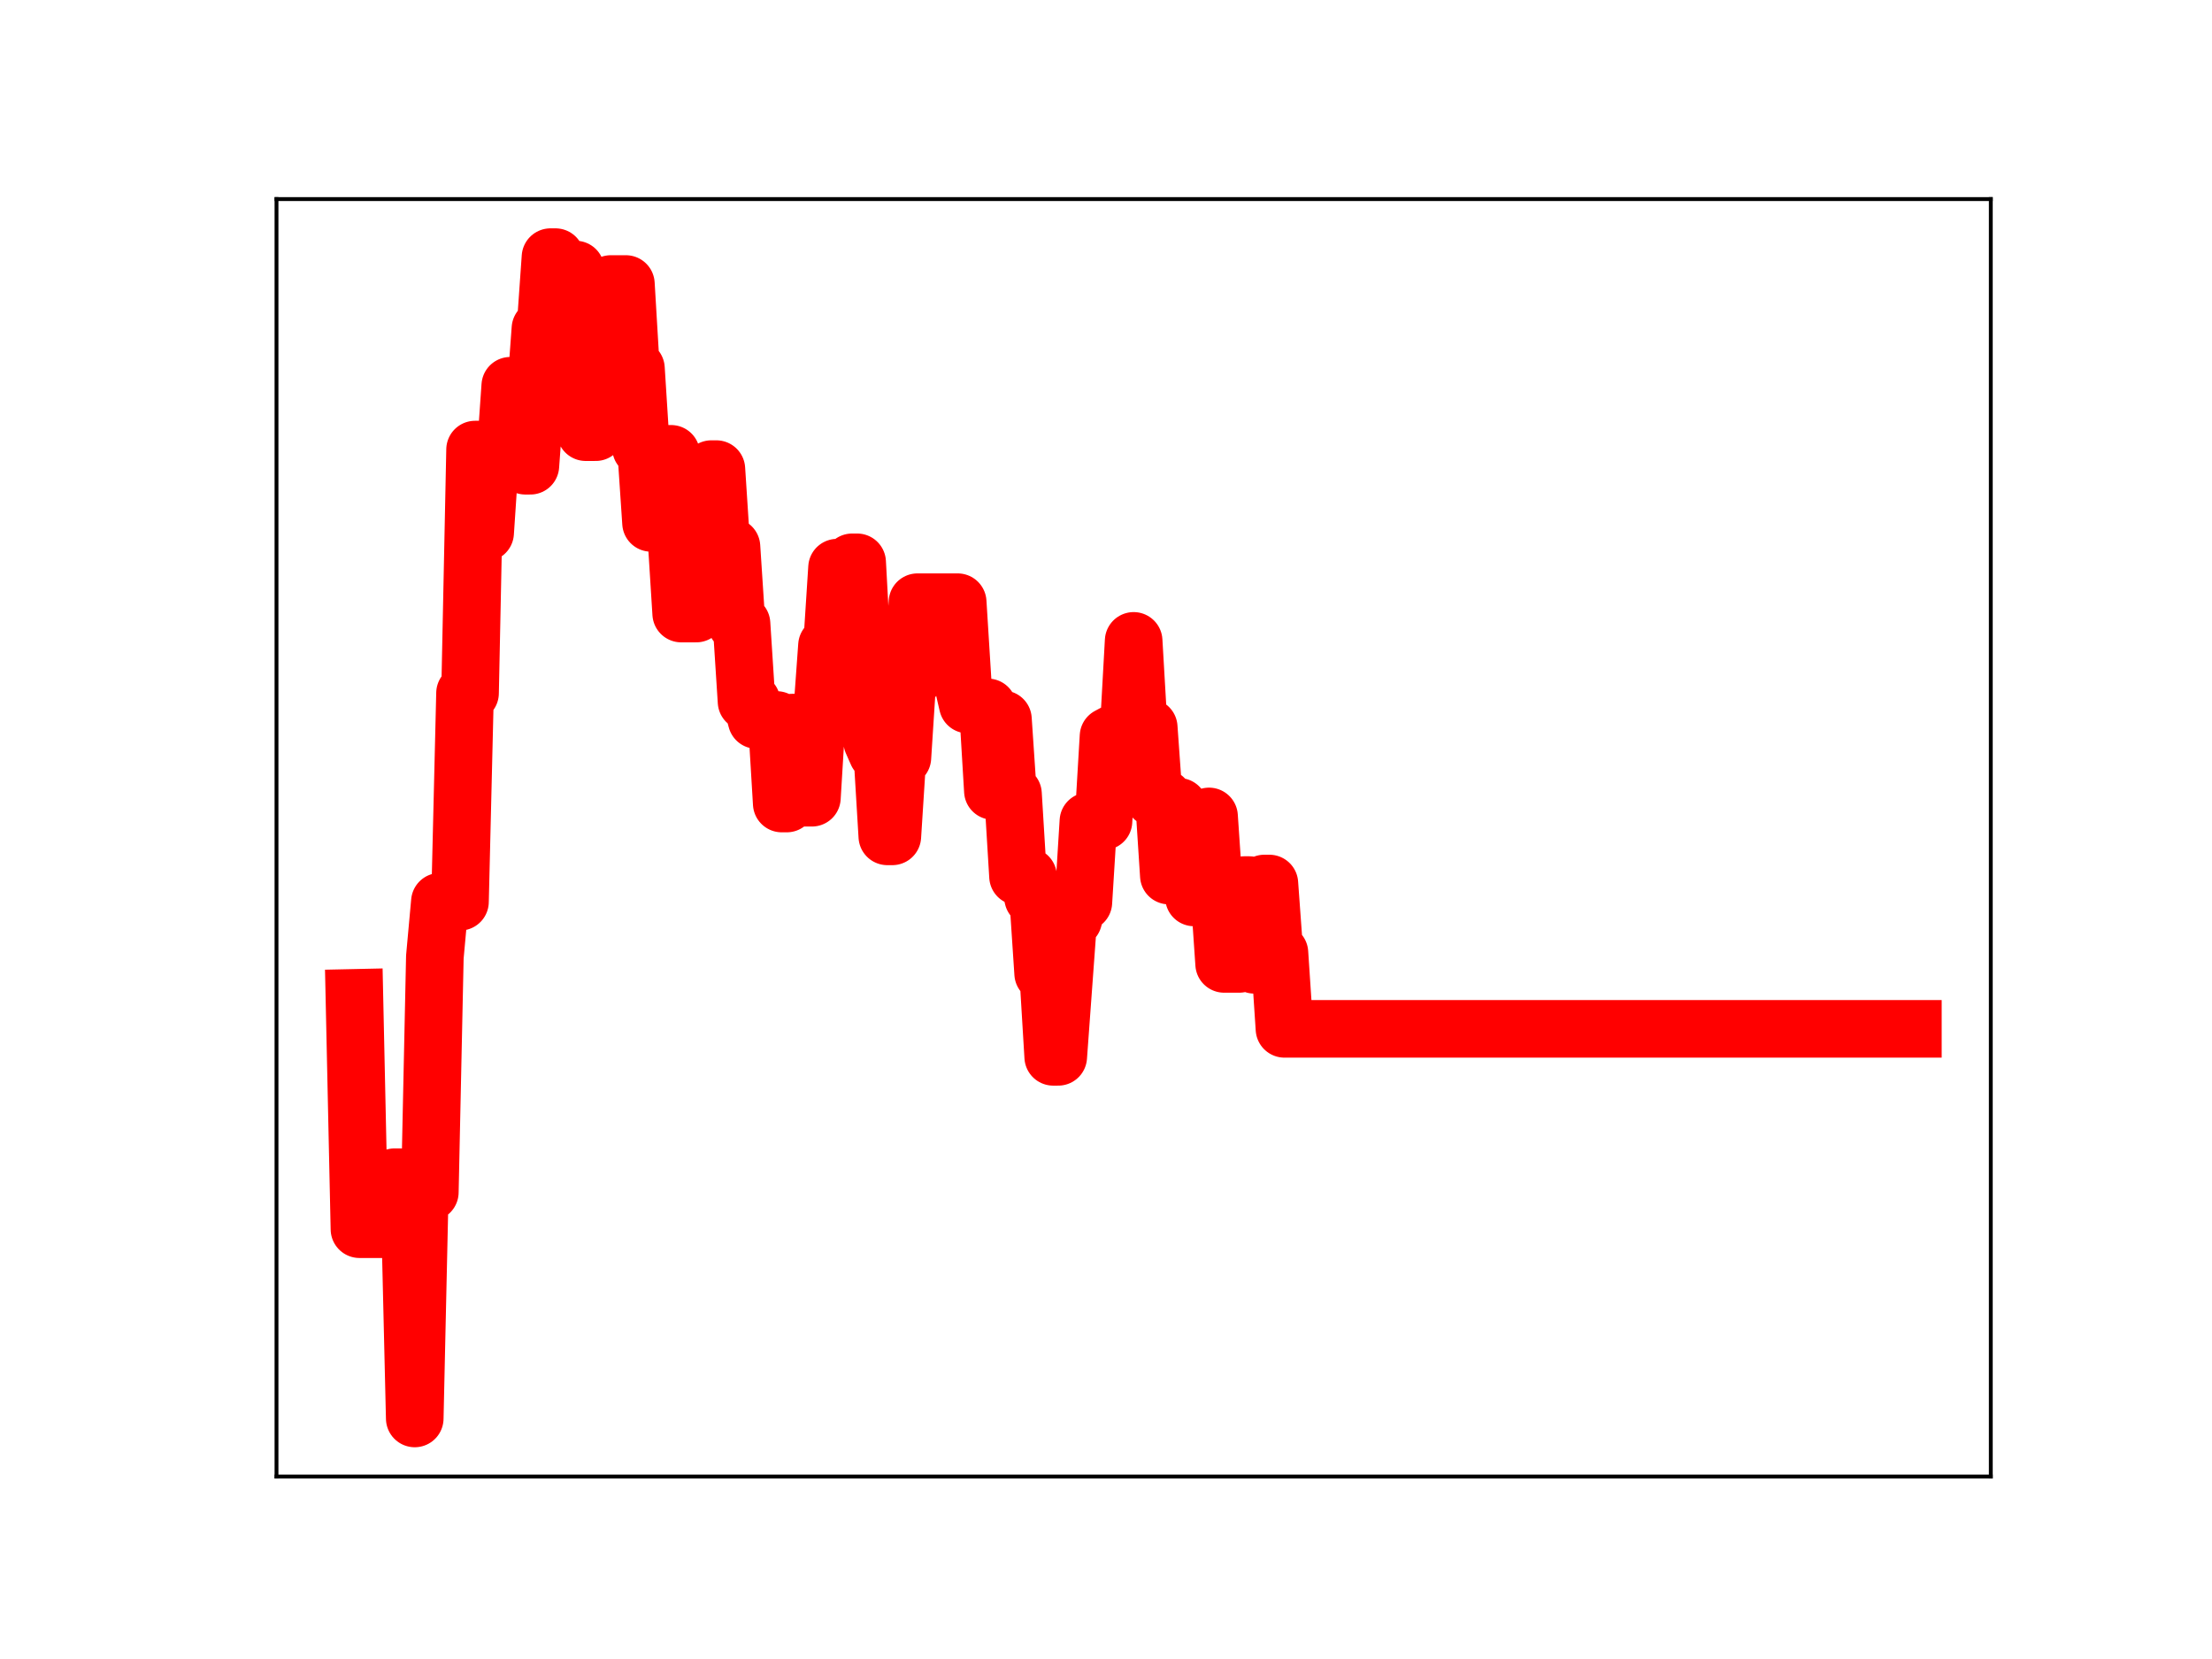 <?xml version="1.0" encoding="utf-8" standalone="no"?>
<!DOCTYPE svg PUBLIC "-//W3C//DTD SVG 1.1//EN"
  "http://www.w3.org/Graphics/SVG/1.1/DTD/svg11.dtd">
<!-- Created with matplotlib (https://matplotlib.org/) -->
<svg height="345.6pt" version="1.1" viewBox="0 0 460.8 345.6" width="460.8pt" xmlns="http://www.w3.org/2000/svg" xmlns:xlink="http://www.w3.org/1999/xlink">
 <defs>
  <style type="text/css">
*{stroke-linecap:butt;stroke-linejoin:round;}
  </style>
 </defs>
 <g id="figure_1">
  <g id="patch_1">
   <path d="M 0 345.6 
L 460.8 345.6 
L 460.8 0 
L 0 0 
z
" style="fill:#ffffff;"/>
  </g>
  <g id="axes_1">
   <g id="patch_2">
    <path d="M 57.6 307.584 
L 414.72 307.584 
L 414.72 41.472 
L 57.6 41.472 
z
" style="fill:#ffffff;"/>
   </g>
   <g id="line2d_1">
    <path clip-path="url(#pee949da3d4)" d="M 73.833 207.874 
L 74.88 256.062 
L 81.164 256.062 
L 82.211 245.23 
L 83.258 245.23 
L 84.305 251.249 
L 85.353 251.249 
L 86.4 295.488 
L 87.447 248.357 
L 89.542 248.357 
L 90.589 199.336 
L 91.636 187.848 
L 95.825 187.848 
L 96.873 144.387 
L 97.92 144.387 
L 98.967 93.656 
L 100.015 93.656 
L 101.062 110.979 
L 102.109 95.317 
L 105.251 95.317 
L 106.298 80.363 
L 108.393 80.363 
L 109.44 97.019 
L 110.487 97.019 
L 112.582 68.459 
L 113.629 68.459 
L 114.676 53.568 
L 115.724 53.568 
L 116.771 70.943 
L 117.818 70.943 
L 118.865 56.151 
L 119.913 56.151 
L 122.007 90.028 
L 124.102 90.028 
L 125.149 75.174 
L 126.196 75.174 
L 127.244 59.166 
L 130.385 59.166 
L 131.433 76.781 
L 132.48 76.781 
L 133.527 93.312 
L 134.575 93.312 
L 135.622 108.924 
L 137.716 108.924 
L 138.764 94.544 
L 139.811 94.544 
L 141.905 127.814 
L 145.047 127.814 
L 146.095 111.644 
L 147.142 111.644 
L 148.189 97.726 
L 149.236 97.726 
L 150.284 113.898 
L 152.378 113.898 
L 153.425 129.932 
L 154.473 129.932 
L 155.52 146.157 
L 156.567 146.157 
L 157.615 149.985 
L 161.804 149.985 
L 162.851 167.387 
L 163.898 167.387 
L 164.945 150.537 
L 165.993 150.537 
L 167.04 166.183 
L 169.135 166.183 
L 170.182 148.951 
L 171.229 148.951 
L 172.276 134.481 
L 173.324 134.481 
L 174.371 118.256 
L 175.418 133.845 
L 176.465 133.845 
L 177.513 117.142 
L 178.56 117.142 
L 179.607 136.307 
L 180.655 136.307 
L 181.702 154.51 
L 182.749 156.882 
L 183.796 156.882 
L 184.844 174.227 
L 185.891 174.227 
L 186.938 157.822 
L 187.985 157.822 
L 189.033 141.567 
L 190.08 141.567 
L 191.127 125.45 
L 199.505 125.45 
L 200.553 142.236 
L 201.6 146.764 
L 203.695 146.764 
L 204.742 147.363 
L 205.789 147.363 
L 206.836 164.769 
L 207.884 164.769 
L 208.931 149.843 
L 209.978 165.39 
L 211.025 165.39 
L 212.073 182.569 
L 214.167 182.569 
L 215.215 186.996 
L 216.262 186.996 
L 217.309 202.786 
L 218.356 202.786 
L 219.404 220.157 
L 220.451 220.157 
L 222.545 191.493 
L 223.593 191.493 
L 224.64 187.946 
L 225.687 187.946 
L 226.735 171.079 
L 229.876 171.079 
L 230.924 153.388 
L 231.971 152.827 
L 233.018 152.827 
L 234.065 152.273 
L 235.113 152.273 
L 236.16 133.508 
L 237.207 151.537 
L 239.302 151.537 
L 240.349 166.247 
L 242.444 166.247 
L 243.491 182.394 
L 244.538 182.394 
L 245.585 168.072 
L 246.633 170.695 
L 247.68 170.695 
L 248.727 186.951 
L 250.822 186.951 
L 251.869 170.079 
L 252.916 185.492 
L 253.964 185.492 
L 255.011 200.797 
L 258.153 200.797 
L 259.2 184.378 
L 260.247 184.378 
L 261.295 200.986 
L 262.342 200.986 
L 263.389 184.053 
L 264.436 184.053 
L 265.484 198.496 
L 266.531 198.496 
L 267.578 214.327 
L 398.487 214.327 
L 398.487 214.327 
" style="fill:none;stroke:#ff0000;stroke-linecap:square;stroke-width:12;"/>
    <defs>
     <path d="M 0 3 
C 0.796 3 1.559 2.684 2.121 2.121 
C 2.684 1.559 3 0.796 3 0 
C 3 -0.796 2.684 -1.559 2.121 -2.121 
C 1.559 -2.684 0.796 -3 0 -3 
C -0.796 -3 -1.559 -2.684 -2.121 -2.121 
C -2.684 -1.559 -3 -0.796 -3 0 
C -3 0.796 -2.684 1.559 -2.121 2.121 
C -1.559 2.684 -0.796 3 0 3 
z
" id="ma35ea3a99e" style="stroke:#ff0000;"/>
    </defs>
    <g clip-path="url(#pee949da3d4)">
     <use style="fill:#ff0000;stroke:#ff0000;" x="73.833" xlink:href="#ma35ea3a99e" y="207.874"/>
     <use style="fill:#ff0000;stroke:#ff0000;" x="74.88" xlink:href="#ma35ea3a99e" y="256.062"/>
     <use style="fill:#ff0000;stroke:#ff0000;" x="75.927" xlink:href="#ma35ea3a99e" y="256.062"/>
     <use style="fill:#ff0000;stroke:#ff0000;" x="76.975" xlink:href="#ma35ea3a99e" y="256.062"/>
     <use style="fill:#ff0000;stroke:#ff0000;" x="78.022" xlink:href="#ma35ea3a99e" y="256.062"/>
     <use style="fill:#ff0000;stroke:#ff0000;" x="79.069" xlink:href="#ma35ea3a99e" y="256.062"/>
     <use style="fill:#ff0000;stroke:#ff0000;" x="80.116" xlink:href="#ma35ea3a99e" y="256.062"/>
     <use style="fill:#ff0000;stroke:#ff0000;" x="81.164" xlink:href="#ma35ea3a99e" y="256.062"/>
     <use style="fill:#ff0000;stroke:#ff0000;" x="82.211" xlink:href="#ma35ea3a99e" y="245.23"/>
     <use style="fill:#ff0000;stroke:#ff0000;" x="83.258" xlink:href="#ma35ea3a99e" y="245.23"/>
     <use style="fill:#ff0000;stroke:#ff0000;" x="84.305" xlink:href="#ma35ea3a99e" y="251.249"/>
     <use style="fill:#ff0000;stroke:#ff0000;" x="85.353" xlink:href="#ma35ea3a99e" y="251.249"/>
     <use style="fill:#ff0000;stroke:#ff0000;" x="86.4" xlink:href="#ma35ea3a99e" y="295.488"/>
     <use style="fill:#ff0000;stroke:#ff0000;" x="87.447" xlink:href="#ma35ea3a99e" y="248.357"/>
     <use style="fill:#ff0000;stroke:#ff0000;" x="88.495" xlink:href="#ma35ea3a99e" y="248.357"/>
     <use style="fill:#ff0000;stroke:#ff0000;" x="89.542" xlink:href="#ma35ea3a99e" y="248.357"/>
     <use style="fill:#ff0000;stroke:#ff0000;" x="90.589" xlink:href="#ma35ea3a99e" y="199.336"/>
     <use style="fill:#ff0000;stroke:#ff0000;" x="91.636" xlink:href="#ma35ea3a99e" y="187.848"/>
     <use style="fill:#ff0000;stroke:#ff0000;" x="92.684" xlink:href="#ma35ea3a99e" y="187.848"/>
     <use style="fill:#ff0000;stroke:#ff0000;" x="93.731" xlink:href="#ma35ea3a99e" y="187.848"/>
     <use style="fill:#ff0000;stroke:#ff0000;" x="94.778" xlink:href="#ma35ea3a99e" y="187.848"/>
     <use style="fill:#ff0000;stroke:#ff0000;" x="95.825" xlink:href="#ma35ea3a99e" y="187.848"/>
     <use style="fill:#ff0000;stroke:#ff0000;" x="96.873" xlink:href="#ma35ea3a99e" y="144.387"/>
     <use style="fill:#ff0000;stroke:#ff0000;" x="97.92" xlink:href="#ma35ea3a99e" y="144.387"/>
     <use style="fill:#ff0000;stroke:#ff0000;" x="98.967" xlink:href="#ma35ea3a99e" y="93.656"/>
     <use style="fill:#ff0000;stroke:#ff0000;" x="100.015" xlink:href="#ma35ea3a99e" y="93.656"/>
     <use style="fill:#ff0000;stroke:#ff0000;" x="101.062" xlink:href="#ma35ea3a99e" y="110.979"/>
     <use style="fill:#ff0000;stroke:#ff0000;" x="102.109" xlink:href="#ma35ea3a99e" y="95.317"/>
     <use style="fill:#ff0000;stroke:#ff0000;" x="103.156" xlink:href="#ma35ea3a99e" y="95.317"/>
     <use style="fill:#ff0000;stroke:#ff0000;" x="104.204" xlink:href="#ma35ea3a99e" y="95.317"/>
     <use style="fill:#ff0000;stroke:#ff0000;" x="105.251" xlink:href="#ma35ea3a99e" y="95.317"/>
     <use style="fill:#ff0000;stroke:#ff0000;" x="106.298" xlink:href="#ma35ea3a99e" y="80.363"/>
     <use style="fill:#ff0000;stroke:#ff0000;" x="107.345" xlink:href="#ma35ea3a99e" y="80.363"/>
     <use style="fill:#ff0000;stroke:#ff0000;" x="108.393" xlink:href="#ma35ea3a99e" y="80.363"/>
     <use style="fill:#ff0000;stroke:#ff0000;" x="109.44" xlink:href="#ma35ea3a99e" y="97.019"/>
     <use style="fill:#ff0000;stroke:#ff0000;" x="110.487" xlink:href="#ma35ea3a99e" y="97.019"/>
     <use style="fill:#ff0000;stroke:#ff0000;" x="111.535" xlink:href="#ma35ea3a99e" y="83.228"/>
     <use style="fill:#ff0000;stroke:#ff0000;" x="112.582" xlink:href="#ma35ea3a99e" y="68.459"/>
     <use style="fill:#ff0000;stroke:#ff0000;" x="113.629" xlink:href="#ma35ea3a99e" y="68.459"/>
     <use style="fill:#ff0000;stroke:#ff0000;" x="114.676" xlink:href="#ma35ea3a99e" y="53.568"/>
     <use style="fill:#ff0000;stroke:#ff0000;" x="115.724" xlink:href="#ma35ea3a99e" y="53.568"/>
     <use style="fill:#ff0000;stroke:#ff0000;" x="116.771" xlink:href="#ma35ea3a99e" y="70.943"/>
     <use style="fill:#ff0000;stroke:#ff0000;" x="117.818" xlink:href="#ma35ea3a99e" y="70.943"/>
     <use style="fill:#ff0000;stroke:#ff0000;" x="118.865" xlink:href="#ma35ea3a99e" y="56.151"/>
     <use style="fill:#ff0000;stroke:#ff0000;" x="119.913" xlink:href="#ma35ea3a99e" y="56.151"/>
     <use style="fill:#ff0000;stroke:#ff0000;" x="120.96" xlink:href="#ma35ea3a99e" y="72.718"/>
     <use style="fill:#ff0000;stroke:#ff0000;" x="122.007" xlink:href="#ma35ea3a99e" y="90.028"/>
     <use style="fill:#ff0000;stroke:#ff0000;" x="123.055" xlink:href="#ma35ea3a99e" y="90.028"/>
     <use style="fill:#ff0000;stroke:#ff0000;" x="124.102" xlink:href="#ma35ea3a99e" y="90.028"/>
     <use style="fill:#ff0000;stroke:#ff0000;" x="125.149" xlink:href="#ma35ea3a99e" y="75.174"/>
     <use style="fill:#ff0000;stroke:#ff0000;" x="126.196" xlink:href="#ma35ea3a99e" y="75.174"/>
     <use style="fill:#ff0000;stroke:#ff0000;" x="127.244" xlink:href="#ma35ea3a99e" y="59.166"/>
     <use style="fill:#ff0000;stroke:#ff0000;" x="128.291" xlink:href="#ma35ea3a99e" y="59.166"/>
     <use style="fill:#ff0000;stroke:#ff0000;" x="129.338" xlink:href="#ma35ea3a99e" y="59.166"/>
     <use style="fill:#ff0000;stroke:#ff0000;" x="130.385" xlink:href="#ma35ea3a99e" y="59.166"/>
     <use style="fill:#ff0000;stroke:#ff0000;" x="131.433" xlink:href="#ma35ea3a99e" y="76.781"/>
     <use style="fill:#ff0000;stroke:#ff0000;" x="132.48" xlink:href="#ma35ea3a99e" y="76.781"/>
     <use style="fill:#ff0000;stroke:#ff0000;" x="133.527" xlink:href="#ma35ea3a99e" y="93.312"/>
     <use style="fill:#ff0000;stroke:#ff0000;" x="134.575" xlink:href="#ma35ea3a99e" y="93.312"/>
     <use style="fill:#ff0000;stroke:#ff0000;" x="135.622" xlink:href="#ma35ea3a99e" y="108.924"/>
     <use style="fill:#ff0000;stroke:#ff0000;" x="136.669" xlink:href="#ma35ea3a99e" y="108.924"/>
     <use style="fill:#ff0000;stroke:#ff0000;" x="137.716" xlink:href="#ma35ea3a99e" y="108.924"/>
     <use style="fill:#ff0000;stroke:#ff0000;" x="138.764" xlink:href="#ma35ea3a99e" y="94.544"/>
     <use style="fill:#ff0000;stroke:#ff0000;" x="139.811" xlink:href="#ma35ea3a99e" y="94.544"/>
     <use style="fill:#ff0000;stroke:#ff0000;" x="140.858" xlink:href="#ma35ea3a99e" y="110.87"/>
     <use style="fill:#ff0000;stroke:#ff0000;" x="141.905" xlink:href="#ma35ea3a99e" y="127.814"/>
     <use style="fill:#ff0000;stroke:#ff0000;" x="142.953" xlink:href="#ma35ea3a99e" y="127.814"/>
     <use style="fill:#ff0000;stroke:#ff0000;" x="144" xlink:href="#ma35ea3a99e" y="127.814"/>
     <use style="fill:#ff0000;stroke:#ff0000;" x="145.047" xlink:href="#ma35ea3a99e" y="127.814"/>
     <use style="fill:#ff0000;stroke:#ff0000;" x="146.095" xlink:href="#ma35ea3a99e" y="111.644"/>
     <use style="fill:#ff0000;stroke:#ff0000;" x="147.142" xlink:href="#ma35ea3a99e" y="111.644"/>
     <use style="fill:#ff0000;stroke:#ff0000;" x="148.189" xlink:href="#ma35ea3a99e" y="97.726"/>
     <use style="fill:#ff0000;stroke:#ff0000;" x="149.236" xlink:href="#ma35ea3a99e" y="97.726"/>
     <use style="fill:#ff0000;stroke:#ff0000;" x="150.284" xlink:href="#ma35ea3a99e" y="113.898"/>
     <use style="fill:#ff0000;stroke:#ff0000;" x="151.331" xlink:href="#ma35ea3a99e" y="113.898"/>
     <use style="fill:#ff0000;stroke:#ff0000;" x="152.378" xlink:href="#ma35ea3a99e" y="113.898"/>
     <use style="fill:#ff0000;stroke:#ff0000;" x="153.425" xlink:href="#ma35ea3a99e" y="129.932"/>
     <use style="fill:#ff0000;stroke:#ff0000;" x="154.473" xlink:href="#ma35ea3a99e" y="129.932"/>
     <use style="fill:#ff0000;stroke:#ff0000;" x="155.52" xlink:href="#ma35ea3a99e" y="146.157"/>
     <use style="fill:#ff0000;stroke:#ff0000;" x="156.567" xlink:href="#ma35ea3a99e" y="146.157"/>
     <use style="fill:#ff0000;stroke:#ff0000;" x="157.615" xlink:href="#ma35ea3a99e" y="149.985"/>
     <use style="fill:#ff0000;stroke:#ff0000;" x="158.662" xlink:href="#ma35ea3a99e" y="149.985"/>
     <use style="fill:#ff0000;stroke:#ff0000;" x="159.709" xlink:href="#ma35ea3a99e" y="149.985"/>
     <use style="fill:#ff0000;stroke:#ff0000;" x="160.756" xlink:href="#ma35ea3a99e" y="149.985"/>
     <use style="fill:#ff0000;stroke:#ff0000;" x="161.804" xlink:href="#ma35ea3a99e" y="149.985"/>
     <use style="fill:#ff0000;stroke:#ff0000;" x="162.851" xlink:href="#ma35ea3a99e" y="167.387"/>
     <use style="fill:#ff0000;stroke:#ff0000;" x="163.898" xlink:href="#ma35ea3a99e" y="167.387"/>
     <use style="fill:#ff0000;stroke:#ff0000;" x="164.945" xlink:href="#ma35ea3a99e" y="150.537"/>
     <use style="fill:#ff0000;stroke:#ff0000;" x="165.993" xlink:href="#ma35ea3a99e" y="150.537"/>
     <use style="fill:#ff0000;stroke:#ff0000;" x="167.04" xlink:href="#ma35ea3a99e" y="166.183"/>
     <use style="fill:#ff0000;stroke:#ff0000;" x="168.087" xlink:href="#ma35ea3a99e" y="166.183"/>
     <use style="fill:#ff0000;stroke:#ff0000;" x="169.135" xlink:href="#ma35ea3a99e" y="166.183"/>
     <use style="fill:#ff0000;stroke:#ff0000;" x="170.182" xlink:href="#ma35ea3a99e" y="148.951"/>
     <use style="fill:#ff0000;stroke:#ff0000;" x="171.229" xlink:href="#ma35ea3a99e" y="148.951"/>
     <use style="fill:#ff0000;stroke:#ff0000;" x="172.276" xlink:href="#ma35ea3a99e" y="134.481"/>
     <use style="fill:#ff0000;stroke:#ff0000;" x="173.324" xlink:href="#ma35ea3a99e" y="134.481"/>
     <use style="fill:#ff0000;stroke:#ff0000;" x="174.371" xlink:href="#ma35ea3a99e" y="118.256"/>
     <use style="fill:#ff0000;stroke:#ff0000;" x="175.418" xlink:href="#ma35ea3a99e" y="133.845"/>
     <use style="fill:#ff0000;stroke:#ff0000;" x="176.465" xlink:href="#ma35ea3a99e" y="133.845"/>
     <use style="fill:#ff0000;stroke:#ff0000;" x="177.513" xlink:href="#ma35ea3a99e" y="117.142"/>
     <use style="fill:#ff0000;stroke:#ff0000;" x="178.56" xlink:href="#ma35ea3a99e" y="117.142"/>
     <use style="fill:#ff0000;stroke:#ff0000;" x="179.607" xlink:href="#ma35ea3a99e" y="136.307"/>
     <use style="fill:#ff0000;stroke:#ff0000;" x="180.655" xlink:href="#ma35ea3a99e" y="136.307"/>
     <use style="fill:#ff0000;stroke:#ff0000;" x="181.702" xlink:href="#ma35ea3a99e" y="154.51"/>
     <use style="fill:#ff0000;stroke:#ff0000;" x="182.749" xlink:href="#ma35ea3a99e" y="156.882"/>
     <use style="fill:#ff0000;stroke:#ff0000;" x="183.796" xlink:href="#ma35ea3a99e" y="156.882"/>
     <use style="fill:#ff0000;stroke:#ff0000;" x="184.844" xlink:href="#ma35ea3a99e" y="174.227"/>
     <use style="fill:#ff0000;stroke:#ff0000;" x="185.891" xlink:href="#ma35ea3a99e" y="174.227"/>
     <use style="fill:#ff0000;stroke:#ff0000;" x="186.938" xlink:href="#ma35ea3a99e" y="157.822"/>
     <use style="fill:#ff0000;stroke:#ff0000;" x="187.985" xlink:href="#ma35ea3a99e" y="157.822"/>
     <use style="fill:#ff0000;stroke:#ff0000;" x="189.033" xlink:href="#ma35ea3a99e" y="141.567"/>
     <use style="fill:#ff0000;stroke:#ff0000;" x="190.08" xlink:href="#ma35ea3a99e" y="141.567"/>
     <use style="fill:#ff0000;stroke:#ff0000;" x="191.127" xlink:href="#ma35ea3a99e" y="125.45"/>
     <use style="fill:#ff0000;stroke:#ff0000;" x="192.175" xlink:href="#ma35ea3a99e" y="125.45"/>
     <use style="fill:#ff0000;stroke:#ff0000;" x="193.222" xlink:href="#ma35ea3a99e" y="125.45"/>
     <use style="fill:#ff0000;stroke:#ff0000;" x="194.269" xlink:href="#ma35ea3a99e" y="125.45"/>
     <use style="fill:#ff0000;stroke:#ff0000;" x="195.316" xlink:href="#ma35ea3a99e" y="125.45"/>
     <use style="fill:#ff0000;stroke:#ff0000;" x="196.364" xlink:href="#ma35ea3a99e" y="125.45"/>
     <use style="fill:#ff0000;stroke:#ff0000;" x="197.411" xlink:href="#ma35ea3a99e" y="125.45"/>
     <use style="fill:#ff0000;stroke:#ff0000;" x="198.458" xlink:href="#ma35ea3a99e" y="125.45"/>
     <use style="fill:#ff0000;stroke:#ff0000;" x="199.505" xlink:href="#ma35ea3a99e" y="125.45"/>
     <use style="fill:#ff0000;stroke:#ff0000;" x="200.553" xlink:href="#ma35ea3a99e" y="142.236"/>
     <use style="fill:#ff0000;stroke:#ff0000;" x="201.6" xlink:href="#ma35ea3a99e" y="146.764"/>
     <use style="fill:#ff0000;stroke:#ff0000;" x="202.647" xlink:href="#ma35ea3a99e" y="146.764"/>
     <use style="fill:#ff0000;stroke:#ff0000;" x="203.695" xlink:href="#ma35ea3a99e" y="146.764"/>
     <use style="fill:#ff0000;stroke:#ff0000;" x="204.742" xlink:href="#ma35ea3a99e" y="147.363"/>
     <use style="fill:#ff0000;stroke:#ff0000;" x="205.789" xlink:href="#ma35ea3a99e" y="147.363"/>
     <use style="fill:#ff0000;stroke:#ff0000;" x="206.836" xlink:href="#ma35ea3a99e" y="164.769"/>
     <use style="fill:#ff0000;stroke:#ff0000;" x="207.884" xlink:href="#ma35ea3a99e" y="164.769"/>
     <use style="fill:#ff0000;stroke:#ff0000;" x="208.931" xlink:href="#ma35ea3a99e" y="149.843"/>
     <use style="fill:#ff0000;stroke:#ff0000;" x="209.978" xlink:href="#ma35ea3a99e" y="165.39"/>
     <use style="fill:#ff0000;stroke:#ff0000;" x="211.025" xlink:href="#ma35ea3a99e" y="165.39"/>
     <use style="fill:#ff0000;stroke:#ff0000;" x="212.073" xlink:href="#ma35ea3a99e" y="182.569"/>
     <use style="fill:#ff0000;stroke:#ff0000;" x="213.12" xlink:href="#ma35ea3a99e" y="182.569"/>
     <use style="fill:#ff0000;stroke:#ff0000;" x="214.167" xlink:href="#ma35ea3a99e" y="182.569"/>
     <use style="fill:#ff0000;stroke:#ff0000;" x="215.215" xlink:href="#ma35ea3a99e" y="186.996"/>
     <use style="fill:#ff0000;stroke:#ff0000;" x="216.262" xlink:href="#ma35ea3a99e" y="186.996"/>
     <use style="fill:#ff0000;stroke:#ff0000;" x="217.309" xlink:href="#ma35ea3a99e" y="202.786"/>
     <use style="fill:#ff0000;stroke:#ff0000;" x="218.356" xlink:href="#ma35ea3a99e" y="202.786"/>
     <use style="fill:#ff0000;stroke:#ff0000;" x="219.404" xlink:href="#ma35ea3a99e" y="220.157"/>
     <use style="fill:#ff0000;stroke:#ff0000;" x="220.451" xlink:href="#ma35ea3a99e" y="220.157"/>
     <use style="fill:#ff0000;stroke:#ff0000;" x="221.498" xlink:href="#ma35ea3a99e" y="205.263"/>
     <use style="fill:#ff0000;stroke:#ff0000;" x="222.545" xlink:href="#ma35ea3a99e" y="191.493"/>
     <use style="fill:#ff0000;stroke:#ff0000;" x="223.593" xlink:href="#ma35ea3a99e" y="191.493"/>
     <use style="fill:#ff0000;stroke:#ff0000;" x="224.64" xlink:href="#ma35ea3a99e" y="187.946"/>
     <use style="fill:#ff0000;stroke:#ff0000;" x="225.687" xlink:href="#ma35ea3a99e" y="187.946"/>
     <use style="fill:#ff0000;stroke:#ff0000;" x="226.735" xlink:href="#ma35ea3a99e" y="171.079"/>
     <use style="fill:#ff0000;stroke:#ff0000;" x="227.782" xlink:href="#ma35ea3a99e" y="171.079"/>
     <use style="fill:#ff0000;stroke:#ff0000;" x="228.829" xlink:href="#ma35ea3a99e" y="171.079"/>
     <use style="fill:#ff0000;stroke:#ff0000;" x="229.876" xlink:href="#ma35ea3a99e" y="171.079"/>
     <use style="fill:#ff0000;stroke:#ff0000;" x="230.924" xlink:href="#ma35ea3a99e" y="153.388"/>
     <use style="fill:#ff0000;stroke:#ff0000;" x="231.971" xlink:href="#ma35ea3a99e" y="152.827"/>
     <use style="fill:#ff0000;stroke:#ff0000;" x="233.018" xlink:href="#ma35ea3a99e" y="152.827"/>
     <use style="fill:#ff0000;stroke:#ff0000;" x="234.065" xlink:href="#ma35ea3a99e" y="152.273"/>
     <use style="fill:#ff0000;stroke:#ff0000;" x="235.113" xlink:href="#ma35ea3a99e" y="152.273"/>
     <use style="fill:#ff0000;stroke:#ff0000;" x="236.16" xlink:href="#ma35ea3a99e" y="133.508"/>
     <use style="fill:#ff0000;stroke:#ff0000;" x="237.207" xlink:href="#ma35ea3a99e" y="151.537"/>
     <use style="fill:#ff0000;stroke:#ff0000;" x="238.255" xlink:href="#ma35ea3a99e" y="151.537"/>
     <use style="fill:#ff0000;stroke:#ff0000;" x="239.302" xlink:href="#ma35ea3a99e" y="151.537"/>
     <use style="fill:#ff0000;stroke:#ff0000;" x="240.349" xlink:href="#ma35ea3a99e" y="166.247"/>
     <use style="fill:#ff0000;stroke:#ff0000;" x="241.396" xlink:href="#ma35ea3a99e" y="166.247"/>
     <use style="fill:#ff0000;stroke:#ff0000;" x="242.444" xlink:href="#ma35ea3a99e" y="166.247"/>
     <use style="fill:#ff0000;stroke:#ff0000;" x="243.491" xlink:href="#ma35ea3a99e" y="182.394"/>
     <use style="fill:#ff0000;stroke:#ff0000;" x="244.538" xlink:href="#ma35ea3a99e" y="182.394"/>
     <use style="fill:#ff0000;stroke:#ff0000;" x="245.585" xlink:href="#ma35ea3a99e" y="168.072"/>
     <use style="fill:#ff0000;stroke:#ff0000;" x="246.633" xlink:href="#ma35ea3a99e" y="170.695"/>
     <use style="fill:#ff0000;stroke:#ff0000;" x="247.68" xlink:href="#ma35ea3a99e" y="170.695"/>
     <use style="fill:#ff0000;stroke:#ff0000;" x="248.727" xlink:href="#ma35ea3a99e" y="186.951"/>
     <use style="fill:#ff0000;stroke:#ff0000;" x="249.775" xlink:href="#ma35ea3a99e" y="186.951"/>
     <use style="fill:#ff0000;stroke:#ff0000;" x="250.822" xlink:href="#ma35ea3a99e" y="186.951"/>
     <use style="fill:#ff0000;stroke:#ff0000;" x="251.869" xlink:href="#ma35ea3a99e" y="170.079"/>
     <use style="fill:#ff0000;stroke:#ff0000;" x="252.916" xlink:href="#ma35ea3a99e" y="185.492"/>
     <use style="fill:#ff0000;stroke:#ff0000;" x="253.964" xlink:href="#ma35ea3a99e" y="185.492"/>
     <use style="fill:#ff0000;stroke:#ff0000;" x="255.011" xlink:href="#ma35ea3a99e" y="200.797"/>
     <use style="fill:#ff0000;stroke:#ff0000;" x="256.058" xlink:href="#ma35ea3a99e" y="200.797"/>
     <use style="fill:#ff0000;stroke:#ff0000;" x="257.105" xlink:href="#ma35ea3a99e" y="200.797"/>
     <use style="fill:#ff0000;stroke:#ff0000;" x="258.153" xlink:href="#ma35ea3a99e" y="200.797"/>
     <use style="fill:#ff0000;stroke:#ff0000;" x="259.2" xlink:href="#ma35ea3a99e" y="184.378"/>
     <use style="fill:#ff0000;stroke:#ff0000;" x="260.247" xlink:href="#ma35ea3a99e" y="184.378"/>
     <use style="fill:#ff0000;stroke:#ff0000;" x="261.295" xlink:href="#ma35ea3a99e" y="200.986"/>
     <use style="fill:#ff0000;stroke:#ff0000;" x="262.342" xlink:href="#ma35ea3a99e" y="200.986"/>
     <use style="fill:#ff0000;stroke:#ff0000;" x="263.389" xlink:href="#ma35ea3a99e" y="184.053"/>
     <use style="fill:#ff0000;stroke:#ff0000;" x="264.436" xlink:href="#ma35ea3a99e" y="184.053"/>
     <use style="fill:#ff0000;stroke:#ff0000;" x="265.484" xlink:href="#ma35ea3a99e" y="198.496"/>
     <use style="fill:#ff0000;stroke:#ff0000;" x="266.531" xlink:href="#ma35ea3a99e" y="198.496"/>
     <use style="fill:#ff0000;stroke:#ff0000;" x="267.578" xlink:href="#ma35ea3a99e" y="214.327"/>
     <use style="fill:#ff0000;stroke:#ff0000;" x="268.625" xlink:href="#ma35ea3a99e" y="214.327"/>
     <use style="fill:#ff0000;stroke:#ff0000;" x="269.673" xlink:href="#ma35ea3a99e" y="214.327"/>
     <use style="fill:#ff0000;stroke:#ff0000;" x="270.72" xlink:href="#ma35ea3a99e" y="214.327"/>
     <use style="fill:#ff0000;stroke:#ff0000;" x="271.767" xlink:href="#ma35ea3a99e" y="214.327"/>
     <use style="fill:#ff0000;stroke:#ff0000;" x="272.815" xlink:href="#ma35ea3a99e" y="214.327"/>
     <use style="fill:#ff0000;stroke:#ff0000;" x="273.862" xlink:href="#ma35ea3a99e" y="214.327"/>
     <use style="fill:#ff0000;stroke:#ff0000;" x="274.909" xlink:href="#ma35ea3a99e" y="214.327"/>
     <use style="fill:#ff0000;stroke:#ff0000;" x="275.956" xlink:href="#ma35ea3a99e" y="214.327"/>
     <use style="fill:#ff0000;stroke:#ff0000;" x="277.004" xlink:href="#ma35ea3a99e" y="214.327"/>
     <use style="fill:#ff0000;stroke:#ff0000;" x="278.051" xlink:href="#ma35ea3a99e" y="214.327"/>
     <use style="fill:#ff0000;stroke:#ff0000;" x="279.098" xlink:href="#ma35ea3a99e" y="214.327"/>
     <use style="fill:#ff0000;stroke:#ff0000;" x="280.145" xlink:href="#ma35ea3a99e" y="214.327"/>
     <use style="fill:#ff0000;stroke:#ff0000;" x="281.193" xlink:href="#ma35ea3a99e" y="214.327"/>
     <use style="fill:#ff0000;stroke:#ff0000;" x="282.24" xlink:href="#ma35ea3a99e" y="214.327"/>
     <use style="fill:#ff0000;stroke:#ff0000;" x="283.287" xlink:href="#ma35ea3a99e" y="214.327"/>
     <use style="fill:#ff0000;stroke:#ff0000;" x="284.335" xlink:href="#ma35ea3a99e" y="214.327"/>
     <use style="fill:#ff0000;stroke:#ff0000;" x="285.382" xlink:href="#ma35ea3a99e" y="214.327"/>
     <use style="fill:#ff0000;stroke:#ff0000;" x="286.429" xlink:href="#ma35ea3a99e" y="214.327"/>
     <use style="fill:#ff0000;stroke:#ff0000;" x="287.476" xlink:href="#ma35ea3a99e" y="214.327"/>
     <use style="fill:#ff0000;stroke:#ff0000;" x="288.524" xlink:href="#ma35ea3a99e" y="214.327"/>
     <use style="fill:#ff0000;stroke:#ff0000;" x="289.571" xlink:href="#ma35ea3a99e" y="214.327"/>
     <use style="fill:#ff0000;stroke:#ff0000;" x="290.618" xlink:href="#ma35ea3a99e" y="214.327"/>
     <use style="fill:#ff0000;stroke:#ff0000;" x="291.665" xlink:href="#ma35ea3a99e" y="214.327"/>
     <use style="fill:#ff0000;stroke:#ff0000;" x="292.713" xlink:href="#ma35ea3a99e" y="214.327"/>
     <use style="fill:#ff0000;stroke:#ff0000;" x="293.76" xlink:href="#ma35ea3a99e" y="214.327"/>
     <use style="fill:#ff0000;stroke:#ff0000;" x="294.807" xlink:href="#ma35ea3a99e" y="214.327"/>
     <use style="fill:#ff0000;stroke:#ff0000;" x="295.855" xlink:href="#ma35ea3a99e" y="214.327"/>
     <use style="fill:#ff0000;stroke:#ff0000;" x="296.902" xlink:href="#ma35ea3a99e" y="214.327"/>
     <use style="fill:#ff0000;stroke:#ff0000;" x="297.949" xlink:href="#ma35ea3a99e" y="214.327"/>
     <use style="fill:#ff0000;stroke:#ff0000;" x="298.996" xlink:href="#ma35ea3a99e" y="214.327"/>
     <use style="fill:#ff0000;stroke:#ff0000;" x="300.044" xlink:href="#ma35ea3a99e" y="214.327"/>
     <use style="fill:#ff0000;stroke:#ff0000;" x="301.091" xlink:href="#ma35ea3a99e" y="214.327"/>
     <use style="fill:#ff0000;stroke:#ff0000;" x="302.138" xlink:href="#ma35ea3a99e" y="214.327"/>
     <use style="fill:#ff0000;stroke:#ff0000;" x="303.185" xlink:href="#ma35ea3a99e" y="214.327"/>
     <use style="fill:#ff0000;stroke:#ff0000;" x="304.233" xlink:href="#ma35ea3a99e" y="214.327"/>
     <use style="fill:#ff0000;stroke:#ff0000;" x="305.28" xlink:href="#ma35ea3a99e" y="214.327"/>
     <use style="fill:#ff0000;stroke:#ff0000;" x="306.327" xlink:href="#ma35ea3a99e" y="214.327"/>
     <use style="fill:#ff0000;stroke:#ff0000;" x="307.375" xlink:href="#ma35ea3a99e" y="214.327"/>
     <use style="fill:#ff0000;stroke:#ff0000;" x="308.422" xlink:href="#ma35ea3a99e" y="214.327"/>
     <use style="fill:#ff0000;stroke:#ff0000;" x="309.469" xlink:href="#ma35ea3a99e" y="214.327"/>
     <use style="fill:#ff0000;stroke:#ff0000;" x="310.516" xlink:href="#ma35ea3a99e" y="214.327"/>
     <use style="fill:#ff0000;stroke:#ff0000;" x="311.564" xlink:href="#ma35ea3a99e" y="214.327"/>
     <use style="fill:#ff0000;stroke:#ff0000;" x="312.611" xlink:href="#ma35ea3a99e" y="214.327"/>
     <use style="fill:#ff0000;stroke:#ff0000;" x="313.658" xlink:href="#ma35ea3a99e" y="214.327"/>
     <use style="fill:#ff0000;stroke:#ff0000;" x="314.705" xlink:href="#ma35ea3a99e" y="214.327"/>
     <use style="fill:#ff0000;stroke:#ff0000;" x="315.753" xlink:href="#ma35ea3a99e" y="214.327"/>
     <use style="fill:#ff0000;stroke:#ff0000;" x="316.8" xlink:href="#ma35ea3a99e" y="214.327"/>
     <use style="fill:#ff0000;stroke:#ff0000;" x="317.847" xlink:href="#ma35ea3a99e" y="214.327"/>
     <use style="fill:#ff0000;stroke:#ff0000;" x="318.895" xlink:href="#ma35ea3a99e" y="214.327"/>
     <use style="fill:#ff0000;stroke:#ff0000;" x="319.942" xlink:href="#ma35ea3a99e" y="214.327"/>
     <use style="fill:#ff0000;stroke:#ff0000;" x="320.989" xlink:href="#ma35ea3a99e" y="214.327"/>
     <use style="fill:#ff0000;stroke:#ff0000;" x="322.036" xlink:href="#ma35ea3a99e" y="214.327"/>
     <use style="fill:#ff0000;stroke:#ff0000;" x="323.084" xlink:href="#ma35ea3a99e" y="214.327"/>
     <use style="fill:#ff0000;stroke:#ff0000;" x="324.131" xlink:href="#ma35ea3a99e" y="214.327"/>
     <use style="fill:#ff0000;stroke:#ff0000;" x="325.178" xlink:href="#ma35ea3a99e" y="214.327"/>
     <use style="fill:#ff0000;stroke:#ff0000;" x="326.225" xlink:href="#ma35ea3a99e" y="214.327"/>
     <use style="fill:#ff0000;stroke:#ff0000;" x="327.273" xlink:href="#ma35ea3a99e" y="214.327"/>
     <use style="fill:#ff0000;stroke:#ff0000;" x="328.32" xlink:href="#ma35ea3a99e" y="214.327"/>
     <use style="fill:#ff0000;stroke:#ff0000;" x="329.367" xlink:href="#ma35ea3a99e" y="214.327"/>
     <use style="fill:#ff0000;stroke:#ff0000;" x="330.415" xlink:href="#ma35ea3a99e" y="214.327"/>
     <use style="fill:#ff0000;stroke:#ff0000;" x="331.462" xlink:href="#ma35ea3a99e" y="214.327"/>
     <use style="fill:#ff0000;stroke:#ff0000;" x="332.509" xlink:href="#ma35ea3a99e" y="214.327"/>
     <use style="fill:#ff0000;stroke:#ff0000;" x="333.556" xlink:href="#ma35ea3a99e" y="214.327"/>
     <use style="fill:#ff0000;stroke:#ff0000;" x="334.604" xlink:href="#ma35ea3a99e" y="214.327"/>
     <use style="fill:#ff0000;stroke:#ff0000;" x="335.651" xlink:href="#ma35ea3a99e" y="214.327"/>
     <use style="fill:#ff0000;stroke:#ff0000;" x="336.698" xlink:href="#ma35ea3a99e" y="214.327"/>
     <use style="fill:#ff0000;stroke:#ff0000;" x="337.745" xlink:href="#ma35ea3a99e" y="214.327"/>
     <use style="fill:#ff0000;stroke:#ff0000;" x="338.793" xlink:href="#ma35ea3a99e" y="214.327"/>
     <use style="fill:#ff0000;stroke:#ff0000;" x="339.84" xlink:href="#ma35ea3a99e" y="214.327"/>
     <use style="fill:#ff0000;stroke:#ff0000;" x="340.887" xlink:href="#ma35ea3a99e" y="214.327"/>
     <use style="fill:#ff0000;stroke:#ff0000;" x="341.935" xlink:href="#ma35ea3a99e" y="214.327"/>
     <use style="fill:#ff0000;stroke:#ff0000;" x="342.982" xlink:href="#ma35ea3a99e" y="214.327"/>
     <use style="fill:#ff0000;stroke:#ff0000;" x="344.029" xlink:href="#ma35ea3a99e" y="214.327"/>
     <use style="fill:#ff0000;stroke:#ff0000;" x="345.076" xlink:href="#ma35ea3a99e" y="214.327"/>
     <use style="fill:#ff0000;stroke:#ff0000;" x="346.124" xlink:href="#ma35ea3a99e" y="214.327"/>
     <use style="fill:#ff0000;stroke:#ff0000;" x="347.171" xlink:href="#ma35ea3a99e" y="214.327"/>
     <use style="fill:#ff0000;stroke:#ff0000;" x="348.218" xlink:href="#ma35ea3a99e" y="214.327"/>
     <use style="fill:#ff0000;stroke:#ff0000;" x="349.265" xlink:href="#ma35ea3a99e" y="214.327"/>
     <use style="fill:#ff0000;stroke:#ff0000;" x="350.313" xlink:href="#ma35ea3a99e" y="214.327"/>
     <use style="fill:#ff0000;stroke:#ff0000;" x="351.36" xlink:href="#ma35ea3a99e" y="214.327"/>
     <use style="fill:#ff0000;stroke:#ff0000;" x="352.407" xlink:href="#ma35ea3a99e" y="214.327"/>
     <use style="fill:#ff0000;stroke:#ff0000;" x="353.455" xlink:href="#ma35ea3a99e" y="214.327"/>
     <use style="fill:#ff0000;stroke:#ff0000;" x="354.502" xlink:href="#ma35ea3a99e" y="214.327"/>
     <use style="fill:#ff0000;stroke:#ff0000;" x="355.549" xlink:href="#ma35ea3a99e" y="214.327"/>
     <use style="fill:#ff0000;stroke:#ff0000;" x="356.596" xlink:href="#ma35ea3a99e" y="214.327"/>
     <use style="fill:#ff0000;stroke:#ff0000;" x="357.644" xlink:href="#ma35ea3a99e" y="214.327"/>
     <use style="fill:#ff0000;stroke:#ff0000;" x="358.691" xlink:href="#ma35ea3a99e" y="214.327"/>
     <use style="fill:#ff0000;stroke:#ff0000;" x="359.738" xlink:href="#ma35ea3a99e" y="214.327"/>
     <use style="fill:#ff0000;stroke:#ff0000;" x="360.785" xlink:href="#ma35ea3a99e" y="214.327"/>
     <use style="fill:#ff0000;stroke:#ff0000;" x="361.833" xlink:href="#ma35ea3a99e" y="214.327"/>
     <use style="fill:#ff0000;stroke:#ff0000;" x="362.88" xlink:href="#ma35ea3a99e" y="214.327"/>
     <use style="fill:#ff0000;stroke:#ff0000;" x="363.927" xlink:href="#ma35ea3a99e" y="214.327"/>
     <use style="fill:#ff0000;stroke:#ff0000;" x="364.975" xlink:href="#ma35ea3a99e" y="214.327"/>
     <use style="fill:#ff0000;stroke:#ff0000;" x="366.022" xlink:href="#ma35ea3a99e" y="214.327"/>
     <use style="fill:#ff0000;stroke:#ff0000;" x="367.069" xlink:href="#ma35ea3a99e" y="214.327"/>
     <use style="fill:#ff0000;stroke:#ff0000;" x="368.116" xlink:href="#ma35ea3a99e" y="214.327"/>
     <use style="fill:#ff0000;stroke:#ff0000;" x="369.164" xlink:href="#ma35ea3a99e" y="214.327"/>
     <use style="fill:#ff0000;stroke:#ff0000;" x="370.211" xlink:href="#ma35ea3a99e" y="214.327"/>
     <use style="fill:#ff0000;stroke:#ff0000;" x="371.258" xlink:href="#ma35ea3a99e" y="214.327"/>
     <use style="fill:#ff0000;stroke:#ff0000;" x="372.305" xlink:href="#ma35ea3a99e" y="214.327"/>
     <use style="fill:#ff0000;stroke:#ff0000;" x="373.353" xlink:href="#ma35ea3a99e" y="214.327"/>
     <use style="fill:#ff0000;stroke:#ff0000;" x="374.4" xlink:href="#ma35ea3a99e" y="214.327"/>
     <use style="fill:#ff0000;stroke:#ff0000;" x="375.447" xlink:href="#ma35ea3a99e" y="214.327"/>
     <use style="fill:#ff0000;stroke:#ff0000;" x="376.495" xlink:href="#ma35ea3a99e" y="214.327"/>
     <use style="fill:#ff0000;stroke:#ff0000;" x="377.542" xlink:href="#ma35ea3a99e" y="214.327"/>
     <use style="fill:#ff0000;stroke:#ff0000;" x="378.589" xlink:href="#ma35ea3a99e" y="214.327"/>
     <use style="fill:#ff0000;stroke:#ff0000;" x="379.636" xlink:href="#ma35ea3a99e" y="214.327"/>
     <use style="fill:#ff0000;stroke:#ff0000;" x="380.684" xlink:href="#ma35ea3a99e" y="214.327"/>
     <use style="fill:#ff0000;stroke:#ff0000;" x="381.731" xlink:href="#ma35ea3a99e" y="214.327"/>
     <use style="fill:#ff0000;stroke:#ff0000;" x="382.778" xlink:href="#ma35ea3a99e" y="214.327"/>
     <use style="fill:#ff0000;stroke:#ff0000;" x="383.825" xlink:href="#ma35ea3a99e" y="214.327"/>
     <use style="fill:#ff0000;stroke:#ff0000;" x="384.873" xlink:href="#ma35ea3a99e" y="214.327"/>
     <use style="fill:#ff0000;stroke:#ff0000;" x="385.92" xlink:href="#ma35ea3a99e" y="214.327"/>
     <use style="fill:#ff0000;stroke:#ff0000;" x="386.967" xlink:href="#ma35ea3a99e" y="214.327"/>
     <use style="fill:#ff0000;stroke:#ff0000;" x="388.015" xlink:href="#ma35ea3a99e" y="214.327"/>
     <use style="fill:#ff0000;stroke:#ff0000;" x="389.062" xlink:href="#ma35ea3a99e" y="214.327"/>
     <use style="fill:#ff0000;stroke:#ff0000;" x="390.109" xlink:href="#ma35ea3a99e" y="214.327"/>
     <use style="fill:#ff0000;stroke:#ff0000;" x="391.156" xlink:href="#ma35ea3a99e" y="214.327"/>
     <use style="fill:#ff0000;stroke:#ff0000;" x="392.204" xlink:href="#ma35ea3a99e" y="214.327"/>
     <use style="fill:#ff0000;stroke:#ff0000;" x="393.251" xlink:href="#ma35ea3a99e" y="214.327"/>
     <use style="fill:#ff0000;stroke:#ff0000;" x="394.298" xlink:href="#ma35ea3a99e" y="214.327"/>
     <use style="fill:#ff0000;stroke:#ff0000;" x="395.345" xlink:href="#ma35ea3a99e" y="214.327"/>
     <use style="fill:#ff0000;stroke:#ff0000;" x="396.393" xlink:href="#ma35ea3a99e" y="214.327"/>
     <use style="fill:#ff0000;stroke:#ff0000;" x="397.44" xlink:href="#ma35ea3a99e" y="214.327"/>
     <use style="fill:#ff0000;stroke:#ff0000;" x="398.487" xlink:href="#ma35ea3a99e" y="214.327"/>
    </g>
   </g>
   <g id="patch_3">
    <path d="M 57.6 307.584 
L 57.6 41.472 
" style="fill:none;stroke:#000000;stroke-linecap:square;stroke-linejoin:miter;stroke-width:0.8;"/>
   </g>
   <g id="patch_4">
    <path d="M 414.72 307.584 
L 414.72 41.472 
" style="fill:none;stroke:#000000;stroke-linecap:square;stroke-linejoin:miter;stroke-width:0.8;"/>
   </g>
   <g id="patch_5">
    <path d="M 57.6 307.584 
L 414.72 307.584 
" style="fill:none;stroke:#000000;stroke-linecap:square;stroke-linejoin:miter;stroke-width:0.8;"/>
   </g>
   <g id="patch_6">
    <path d="M 57.6 41.472 
L 414.72 41.472 
" style="fill:none;stroke:#000000;stroke-linecap:square;stroke-linejoin:miter;stroke-width:0.8;"/>
   </g>
  </g>
 </g>
 <defs>
  <clipPath id="pee949da3d4">
   <rect height="266.112" width="357.12" x="57.6" y="41.472"/>
  </clipPath>
 </defs>
</svg>
